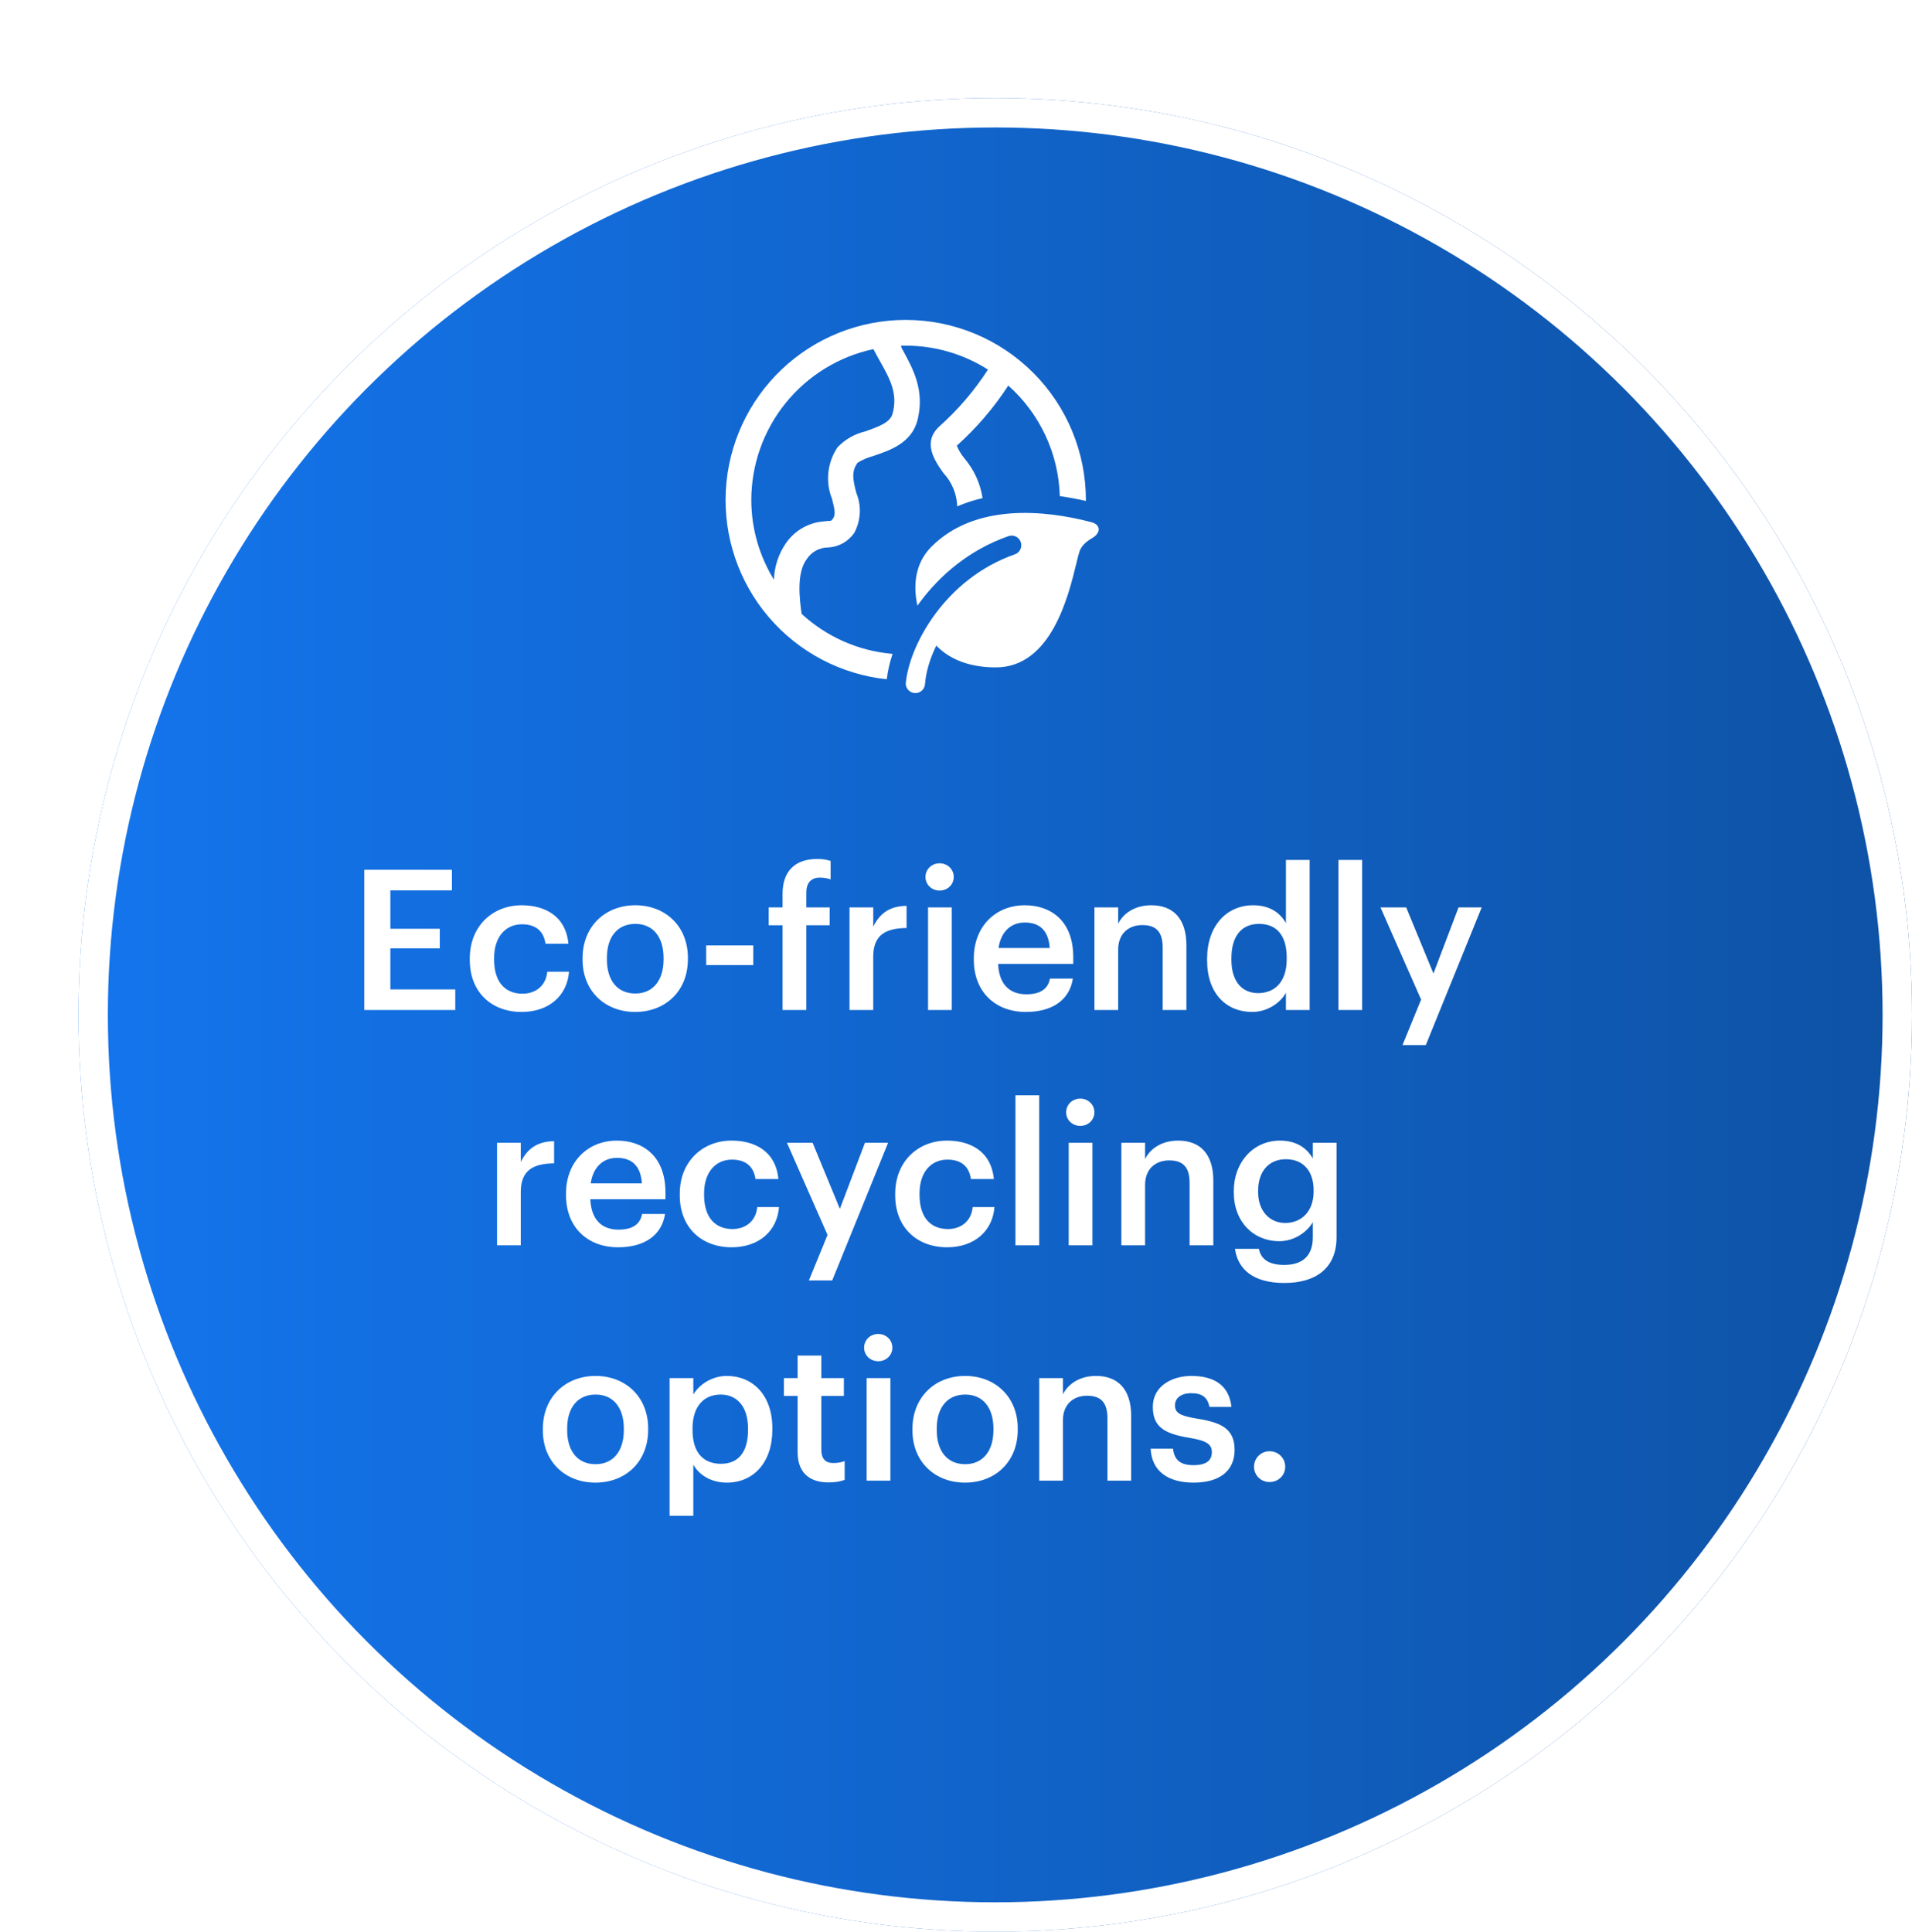 <svg width="195" height="197" viewBox="0 0 195 197" fill="none" xmlns="http://www.w3.org/2000/svg">
<g filter="url(#filter0_d_242_115)">
<circle cx="93.5" cy="93.5" r="93.5" fill="url(#paint0_linear_242_115)"/>
<circle cx="93.5" cy="93.5" r="92" stroke="white" stroke-width="3"/>
</g>
<path d="M37.152 103V88.7H46.092V90.8H39.812V94.72H44.852V96.72H39.812V100.9H46.432V103H37.152ZM53.192 103.2C50.192 103.2 47.912 101.24 47.912 97.9V97.74C47.912 94.42 50.272 92.32 53.192 92.32C55.512 92.32 57.692 93.36 57.972 96.24H55.632C55.432 94.84 54.512 94.26 53.232 94.26C51.572 94.26 50.392 95.54 50.392 97.7V97.86C50.392 100.14 51.512 101.34 53.292 101.34C54.572 101.34 55.672 100.58 55.812 99.1H58.032C57.852 101.5 56.032 103.2 53.192 103.2ZM64.776 103.2C61.696 103.2 59.416 101.06 59.416 97.88V97.72C59.416 94.48 61.716 92.32 64.796 92.32C67.856 92.32 70.156 94.46 70.156 97.66V97.82C70.156 101.08 67.856 103.2 64.776 103.2ZM64.796 101.32C66.596 101.32 67.676 99.98 67.676 97.84V97.7C67.676 95.54 66.596 94.22 64.796 94.22C62.996 94.22 61.896 95.52 61.896 97.68V97.84C61.896 99.98 62.956 101.32 64.796 101.32ZM72.022 98.42V96.42H76.822V98.42H72.022ZM79.813 103V94.36H78.393V92.54H79.813V91.14C79.813 88.84 81.093 87.6 83.333 87.6C83.913 87.6 84.273 87.66 84.713 87.8V89.68C84.433 89.58 84.053 89.5 83.613 89.5C82.633 89.5 82.233 90.14 82.233 91.04V92.54H84.613V94.36H82.233V103H79.813ZM86.639 103V92.54H89.059V94.5C89.719 93.18 90.699 92.4 92.459 92.38V94.64C90.339 94.66 89.059 95.34 89.059 97.56V103H86.639ZM95.828 90.82C95.028 90.82 94.388 90.22 94.388 89.44C94.388 88.64 95.028 88.04 95.828 88.04C96.628 88.04 97.268 88.64 97.268 89.44C97.268 90.22 96.628 90.82 95.828 90.82ZM94.648 103V92.54H97.068V103H94.648ZM104.618 103.2C101.538 103.2 99.318 101.18 99.318 97.88V97.72C99.318 94.48 101.538 92.32 104.518 92.32C107.118 92.32 109.458 93.86 109.458 97.6V98.3H101.798C101.878 100.28 102.878 101.4 104.678 101.4C106.138 101.4 106.898 100.82 107.078 99.8H109.418C109.078 102 107.298 103.2 104.618 103.2ZM101.838 96.68H107.058C106.938 94.88 106.018 94.08 104.518 94.08C103.058 94.08 102.078 95.06 101.838 96.68ZM111.62 103V92.54H114.04V94.2C114.54 93.18 115.7 92.32 117.42 92.32C119.52 92.32 121 93.54 121 96.42V103H118.58V96.64C118.58 95.06 117.94 94.34 116.5 94.34C115.14 94.34 114.04 95.18 114.04 96.84V103H111.62ZM127.708 103.2C125.088 103.2 123.108 101.34 123.108 97.94V97.78C123.108 94.44 125.088 92.32 127.808 92.32C129.508 92.32 130.568 93.1 131.148 94.14V87.7H133.568V103H131.148V101.24C130.588 102.28 129.248 103.2 127.708 103.2ZM128.308 101.28C129.988 101.28 131.228 100.16 131.228 97.82V97.66C131.228 95.36 130.168 94.22 128.408 94.22C126.628 94.22 125.588 95.46 125.588 97.72V97.88C125.588 100.18 126.748 101.28 128.308 101.28ZM136.504 103V87.7H138.924V103H136.504ZM143.034 106.58L144.934 101.94L140.794 92.54H143.414L146.194 99.28L148.754 92.54H151.114L145.414 106.58H143.034ZM50.692 127V116.54H53.112V118.5C53.772 117.18 54.752 116.4 56.512 116.38V118.64C54.392 118.66 53.112 119.34 53.112 121.56V127H50.692ZM63.026 127.2C59.946 127.2 57.726 125.18 57.726 121.88V121.72C57.726 118.48 59.946 116.32 62.926 116.32C65.526 116.32 67.866 117.86 67.866 121.6V122.3H60.206C60.286 124.28 61.286 125.4 63.086 125.4C64.546 125.4 65.306 124.82 65.486 123.8H67.826C67.486 126 65.706 127.2 63.026 127.2ZM60.246 120.68H65.466C65.346 118.88 64.426 118.08 62.926 118.08C61.466 118.08 60.486 119.06 60.246 120.68ZM74.608 127.2C71.608 127.2 69.328 125.24 69.328 121.9V121.74C69.328 118.42 71.688 116.32 74.608 116.32C76.928 116.32 79.108 117.36 79.388 120.24H77.048C76.848 118.84 75.928 118.26 74.648 118.26C72.988 118.26 71.808 119.54 71.808 121.7V121.86C71.808 124.14 72.928 125.34 74.708 125.34C75.988 125.34 77.088 124.58 77.228 123.1H79.448C79.268 125.5 77.448 127.2 74.608 127.2ZM82.496 130.58L84.397 125.94L80.257 116.54H82.876L85.656 123.28L88.216 116.54H90.576L84.876 130.58H82.496ZM96.581 127.2C93.581 127.2 91.3 125.24 91.3 121.9V121.74C91.3 118.42 93.66 116.32 96.581 116.32C98.9 116.32 101.081 117.36 101.361 120.24H99.02C98.82 118.84 97.9 118.26 96.621 118.26C94.96 118.26 93.781 119.54 93.781 121.7V121.86C93.781 124.14 94.9 125.34 96.68 125.34C97.96 125.34 99.061 124.58 99.201 123.1H101.421C101.241 125.5 99.421 127.2 96.581 127.2ZM103.564 127V111.7H105.984V127H103.564ZM110.174 114.82C109.374 114.82 108.734 114.22 108.734 113.44C108.734 112.64 109.374 112.04 110.174 112.04C110.974 112.04 111.614 112.64 111.614 113.44C111.614 114.22 110.974 114.82 110.174 114.82ZM108.994 127V116.54H111.414V127H108.994ZM114.364 127V116.54H116.784V118.2C117.284 117.18 118.444 116.32 120.164 116.32C122.264 116.32 123.744 117.54 123.744 120.42V127H121.324V120.64C121.324 119.06 120.684 118.34 119.244 118.34C117.884 118.34 116.784 119.18 116.784 120.84V127H114.364ZM130.992 130.84C127.712 130.84 126.232 129.36 125.952 127.36H128.392C128.592 128.4 129.392 129 130.972 129C132.852 129 133.892 128.06 133.892 126.18V124.64C133.312 125.64 132.012 126.58 130.472 126.58C127.852 126.58 125.832 124.62 125.832 121.6V121.46C125.832 118.52 127.832 116.32 130.532 116.32C132.252 116.32 133.292 117.1 133.892 118.14V116.54H136.312V126.22C136.292 129.3 134.232 130.84 130.992 130.84ZM131.072 124.72C132.752 124.72 133.972 123.52 133.972 121.52V121.38C133.972 119.4 132.892 118.22 131.152 118.22C129.352 118.22 128.312 119.52 128.312 121.42V121.58C128.312 123.52 129.512 124.72 131.072 124.72ZM60.723 151.2C57.643 151.2 55.363 149.06 55.363 145.88V145.72C55.363 142.48 57.663 140.32 60.743 140.32C63.803 140.32 66.103 142.46 66.103 145.66V145.82C66.103 149.08 63.803 151.2 60.723 151.2ZM60.743 149.32C62.543 149.32 63.623 147.98 63.623 145.84V145.7C63.623 143.54 62.543 142.22 60.743 142.22C58.943 142.22 57.843 143.52 57.843 145.68V145.84C57.843 147.98 58.903 149.32 60.743 149.32ZM68.29 154.58V140.54H70.71V142.22C71.29 141.22 72.59 140.32 74.13 140.32C76.75 140.32 78.77 142.26 78.77 145.64V145.8C78.77 149.16 76.83 151.2 74.13 151.2C72.47 151.2 71.27 150.38 70.71 149.36V154.58H68.29ZM73.53 149.28C75.31 149.28 76.29 148.08 76.29 145.84V145.68C76.29 143.36 75.09 142.22 73.51 142.22C71.83 142.22 70.63 143.36 70.63 145.68V145.84C70.63 148.18 71.77 149.28 73.53 149.28ZM84.506 151.18C82.426 151.18 81.346 150.06 81.346 148.08V142.36H79.946V140.54H81.346V138.24H83.766V140.54H86.066V142.36H83.766V147.86C83.766 148.78 84.206 149.2 84.966 149.2C85.446 149.2 85.806 149.14 86.146 149V150.92C85.766 151.06 85.246 151.18 84.506 151.18ZM89.569 138.82C88.769 138.82 88.129 138.22 88.129 137.44C88.129 136.64 88.769 136.04 89.569 136.04C90.369 136.04 91.009 136.64 91.009 137.44C91.009 138.22 90.369 138.82 89.569 138.82ZM88.389 151V140.54H90.809V151H88.389ZM98.418 151.2C95.338 151.2 93.058 149.06 93.058 145.88V145.72C93.058 142.48 95.358 140.32 98.438 140.32C101.498 140.32 103.798 142.46 103.798 145.66V145.82C103.798 149.08 101.498 151.2 98.418 151.2ZM98.438 149.32C100.238 149.32 101.318 147.98 101.318 145.84V145.7C101.318 143.54 100.238 142.22 98.438 142.22C96.638 142.22 95.538 143.52 95.538 145.68V145.84C95.538 147.98 96.598 149.32 98.438 149.32ZM105.985 151V140.54H108.405V142.2C108.905 141.18 110.065 140.32 111.785 140.32C113.885 140.32 115.365 141.54 115.365 144.42V151H112.945V144.64C112.945 143.06 112.305 142.34 110.865 142.34C109.505 142.34 108.405 143.18 108.405 144.84V151H105.985ZM121.733 151.2C119.033 151.2 117.453 149.96 117.353 147.74H119.633C119.753 148.8 120.293 149.42 121.713 149.42C123.013 149.42 123.593 148.96 123.593 148.08C123.593 147.22 122.893 146.9 121.353 146.64C118.593 146.2 117.573 145.42 117.573 143.46C117.573 141.36 119.533 140.32 121.493 140.32C123.633 140.32 125.333 141.12 125.593 143.48H123.353C123.153 142.52 122.613 142.08 121.493 142.08C120.453 142.08 119.833 142.58 119.833 143.32C119.833 144.08 120.333 144.38 121.993 144.66C124.453 145.04 125.913 145.64 125.913 147.86C125.913 149.98 124.413 151.2 121.733 151.2ZM129.476 151.14C128.596 151.14 127.896 150.46 127.896 149.58C127.896 148.7 128.596 148 129.476 148C130.376 148 131.076 148.7 131.076 149.58C131.076 150.46 130.376 151.14 129.476 151.14Z" fill="white"/>
<path d="M92.373 32.625C87.667 32.626 83.142 34.431 79.728 37.67C76.315 40.908 74.274 45.333 74.026 50.031C73.778 54.73 75.341 59.345 78.395 62.925C81.448 66.505 85.759 68.777 90.438 69.273C90.53 68.469 90.728 67.595 91.031 66.684L90.979 66.68C87.538 66.377 84.295 64.943 81.755 62.602C81.545 61.119 81.216 58.442 82.266 57.038C82.506 56.664 82.836 56.358 83.227 56.146C83.617 55.935 84.054 55.826 84.498 55.83C85.019 55.798 85.527 55.648 85.981 55.392C86.436 55.135 86.826 54.777 87.123 54.347C87.457 53.724 87.65 53.035 87.686 52.33C87.723 51.624 87.602 50.919 87.333 50.265C86.991 48.953 86.808 48.073 87.464 47.194C87.964 46.883 88.508 46.648 89.078 46.498L89.124 46.482C90.786 45.921 93.021 45.163 93.593 42.771C94.311 39.782 93.125 37.622 92.03 35.627L91.953 35.486L91.887 35.25H92.373C95.343 35.25 98.253 36.098 100.76 37.691C99.38 39.828 97.72 41.77 95.825 43.466C94.013 45.107 95.339 46.997 96.218 48.244C97.082 49.169 97.582 50.376 97.627 51.641C98.46 51.283 99.325 51.002 100.21 50.8C99.983 49.309 99.346 47.911 98.371 46.761C98.042 46.366 97.777 45.923 97.583 45.448C99.596 43.646 101.362 41.585 102.833 39.319C104.432 40.741 105.723 42.475 106.626 44.414C107.53 46.353 108.027 48.457 108.087 50.596C109.019 50.727 109.912 50.896 110.748 51.087V51C110.748 46.127 108.812 41.453 105.366 38.007C101.92 34.561 97.246 32.625 92.373 32.625ZM89.078 35.604C89.288 36.011 89.498 36.392 89.721 36.786L89.757 36.851C90.741 38.607 91.592 40.131 91.034 42.167C90.811 43.059 89.721 43.479 88.225 44.004C87.151 44.256 86.175 44.818 85.416 45.619C84.903 46.382 84.582 47.259 84.484 48.174C84.386 49.089 84.512 50.014 84.852 50.869C85.101 51.84 85.246 52.444 84.983 52.837C84.797 53.118 84.776 53.118 84.528 53.129C84.428 53.133 84.292 53.139 84.091 53.166C83.308 53.215 82.547 53.441 81.865 53.828C81.183 54.214 80.597 54.751 80.153 55.397C79.397 56.497 78.974 57.791 78.933 59.124C77.428 56.681 76.629 53.869 76.623 51C76.624 47.396 77.861 43.901 80.128 41.1C82.395 38.298 85.554 36.358 89.078 35.604ZM95.493 65.838C96.507 66.9 98.354 68.062 101.56 68.062C107.196 68.062 108.96 60.804 109.762 57.507C109.893 56.964 109.998 56.528 110.091 56.25C110.291 55.654 110.804 55.213 111.38 54.88C112.286 54.36 112.307 53.515 111.296 53.25C106.533 52.001 99.444 51.304 94.998 55.75C93.155 57.593 93.184 60.008 93.563 61.77C93.639 61.664 93.717 61.556 93.797 61.449C95.863 58.653 98.888 56.054 102.879 54.666C103.123 54.589 103.388 54.61 103.617 54.724C103.846 54.839 104.021 55.039 104.105 55.281C104.19 55.523 104.176 55.788 104.068 56.02C103.96 56.252 103.766 56.433 103.526 56.524C99.969 57.762 97.253 60.085 95.38 62.62C93.511 65.15 92.531 67.826 92.373 69.736C92.382 69.987 92.487 70.225 92.666 70.401C92.844 70.577 93.084 70.678 93.335 70.683C93.586 70.689 93.829 70.598 94.016 70.43C94.202 70.262 94.317 70.029 94.338 69.779C94.429 68.589 94.81 67.219 95.493 65.838Z" fill="white"/>
<defs>
<filter id="filter0_d_242_115" x="0" y="0" width="195" height="197" filterUnits="userSpaceOnUse" color-interpolation-filters="sRGB">
<feFlood flood-opacity="0" result="BackgroundImageFix"/>
<feColorMatrix in="SourceAlpha" type="matrix" values="0 0 0 0 0 0 0 0 0 0 0 0 0 0 0 0 0 0 127 0" result="hardAlpha"/>
<feOffset dx="8" dy="10"/>
<feComposite in2="hardAlpha" operator="out"/>
<feColorMatrix type="matrix" values="0 0 0 0 0 0 0 0 0 0 0 0 0 0 0 0 0 0 1 0"/>
<feBlend mode="normal" in2="BackgroundImageFix" result="effect1_dropShadow_242_115"/>
<feBlend mode="normal" in="SourceGraphic" in2="effect1_dropShadow_242_115" result="shape"/>
</filter>
<linearGradient id="paint0_linear_242_115" x1="0" y1="93.5" x2="187" y2="93.5" gradientUnits="userSpaceOnUse">
<stop stop-color="#1475ED"/>
<stop offset="1" stop-color="#0E52A5"/>
</linearGradient>
</defs>
</svg>
